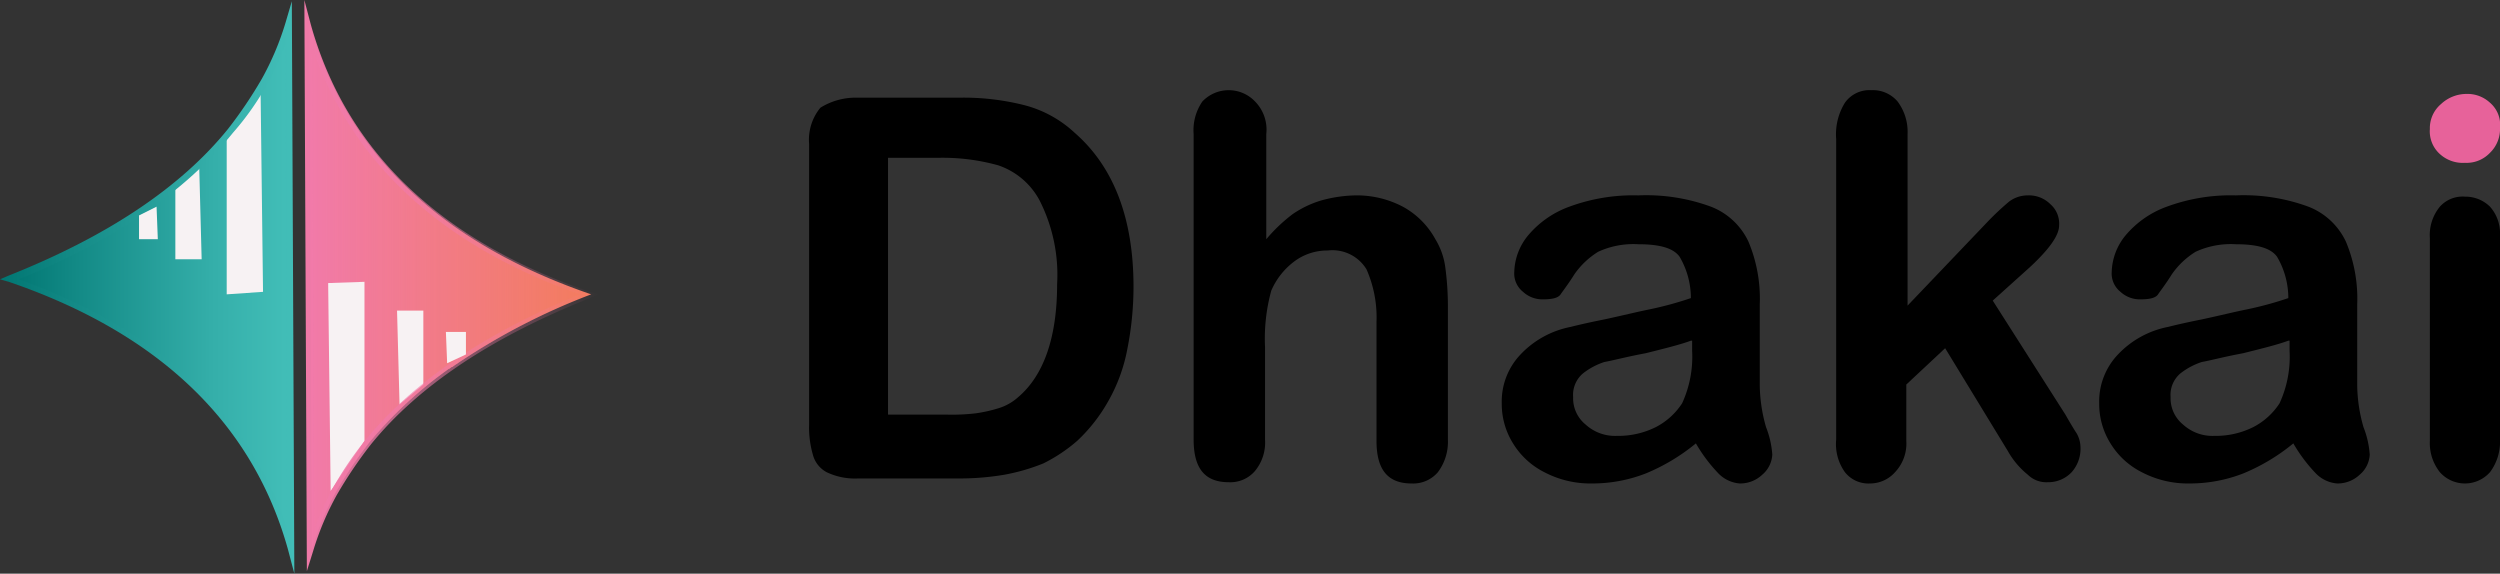 <svg xmlns="http://www.w3.org/2000/svg" xmlns:xlink="http://www.w3.org/1999/xlink" width="199.6" height="45.8" viewBox="0 0 199.6 45.8">
    <rect x="0" y="0" width="199.6" height="45.8" fill="#333333" stroke="none"/>
    <defs>
        <style>
            .cls-1{fill:#e7629a}.cls-2{fill:url(#linear-gradient)}.cls-3{fill:#f7f2f3}.cls-4{fill:url(#linear-gradient-2)}.cls-5{fill:#f37c5d}.cls-6{fill:url(#linear-gradient-3)}.cls-7{fill:url(#linear-gradient-4)}
        </style>
        <linearGradient id="linear-gradient" x2=".998" y1=".499" y2=".499" gradientUnits="objectBoundingBox">
            <stop offset="0" stop-color="#007672"/>
            <stop offset=".23" stop-color="#128985"/>
            <stop offset=".734" stop-color="#35afaa"/>
            <stop offset="1" stop-color="#42beb8"/>
        </linearGradient>
        <linearGradient id="linear-gradient-2" x1=".001" x2="1.001" y1=".501" y2=".501" xlink:href="#linear-gradient"/>
        <linearGradient id="linear-gradient-3" x1="-.001" x2=".997" y1=".501" y2=".501" gradientUnits="objectBoundingBox">
            <stop offset="0" stop-color="#f17aa9"/>
            <stop offset="1" stop-color="#f17aa9" stop-opacity="0"/>
        </linearGradient>
        <linearGradient id="linear-gradient-4" x1=".001" x2="1" y1=".5" y2=".5" xlink:href="#linear-gradient-3"/>
    </defs>
    <g id="Group_732" data-name="Group 732" transform="translate(-427 153)">
        <g id="Group_731" data-name="Group 731">
            <path id="Path_199" d="M68.7 84.9h8a19.839 19.839 0 0 1 5.3.6 9.306 9.306 0 0 1 4 2.2c3.1 2.7 4.7 6.8 4.7 12.3a25.653 25.653 0 0 1-.5 5 13.353 13.353 0 0 1-1.5 4.1 13.131 13.131 0 0 1-2.5 3.2 12.706 12.706 0 0 1-2.7 1.8 15.832 15.832 0 0 1-3.1.9 21.325 21.325 0 0 1-3.7.3h-8a5.214 5.214 0 0 1-2.5-.5 2.208 2.208 0 0 1-1.1-1.4 7.8 7.8 0 0 1-.3-2.4V88.6a4.03 4.03 0 0 1 .9-2.9 5.329 5.329 0 0 1 3-.8zm2.4 4.8v20.5h4.6a16.271 16.271 0 0 0 2.4-.1 11.627 11.627 0 0 0 1.8-.4 4.171 4.171 0 0 0 1.6-.9c2-1.7 3.1-4.7 3.1-9a13.119 13.119 0 0 0-1.4-6.7 5.868 5.868 0 0 0-3.3-2.8 16.52 16.52 0 0 0-4.8-.6z" data-name="Path 199" transform="translate(426.8 -230.1)"/>
            <path id="Path_200" d="M101.3 87.8v8.4a12.908 12.908 0 0 1 2.1-2 8.167 8.167 0 0 1 2.3-1.1 10.952 10.952 0 0 1 2.7-.4 7.9 7.9 0 0 1 3.8.9 6.506 6.506 0 0 1 2.6 2.6 5.724 5.724 0 0 1 .8 2.3 23.284 23.284 0 0 1 .2 2.9v10.8a4.033 4.033 0 0 1-.8 2.6 2.583 2.583 0 0 1-2.1.9c-1.9 0-2.8-1.1-2.8-3.4v-9.5a9.492 9.492 0 0 0-.8-4.2 3.185 3.185 0 0 0-3.1-1.5 4.388 4.388 0 0 0-2.7.9 5.782 5.782 0 0 0-1.8 2.3 14.422 14.422 0 0 0-.5 4.5v7.4a3.562 3.562 0 0 1-.8 2.5 2.583 2.583 0 0 1-2.1.9c-1.9 0-2.8-1.1-2.8-3.4V87.8a4.023 4.023 0 0 1 .7-2.6 2.9 2.9 0 0 1 4.2 0 3.2 3.2 0 0 1 .9 2.6z" data-name="Path 200" transform="translate(426.8 -230.1)"/>
            <path id="Path_201" d="M135.6 112.5a15.689 15.689 0 0 1-4 2.4 11.758 11.758 0 0 1-4.3.8 7.9 7.9 0 0 1-3.8-.9 6.194 6.194 0 0 1-2.5-2.3 5.949 5.949 0 0 1-.9-3.2 5.437 5.437 0 0 1 1.5-3.9 7.471 7.471 0 0 1 4-2.2c.4-.1 1.2-.3 2.7-.6 1.4-.3 2.6-.6 3.6-.8a27.737 27.737 0 0 0 3.3-.9 6.516 6.516 0 0 0-.9-3.3c-.5-.7-1.6-1-3.3-1a6.733 6.733 0 0 0-3.2.6 6.4 6.4 0 0 0-1.9 1.8c-.5.8-.9 1.3-1.1 1.6s-.7.4-1.4.4a2.271 2.271 0 0 1-1.6-.6 1.865 1.865 0 0 1-.7-1.6 4.771 4.771 0 0 1 1.1-2.9 7.737 7.737 0 0 1 3.3-2.3 14.722 14.722 0 0 1 5.5-.9 14.982 14.982 0 0 1 5.8.9 5.5 5.5 0 0 1 3 2.8 11.771 11.771 0 0 1 .9 5v6.5a12.573 12.573 0 0 0 .5 3.3 7.357 7.357 0 0 1 .5 2.2 2.254 2.254 0 0 1-.8 1.6 2.567 2.567 0 0 1-1.8.7 2.668 2.668 0 0 1-1.7-.8 12.464 12.464 0 0 1-1.8-2.4zm-.4-8.2c-.8.3-2 .6-3.6 1-1.6.3-2.7.6-3.3.7a5.559 5.559 0 0 0-1.7.9 2.241 2.241 0 0 0-.8 1.9 2.7 2.7 0 0 0 1 2.2 3.486 3.486 0 0 0 2.5.9 6.7 6.7 0 0 0 3.1-.7 5.535 5.535 0 0 0 2.1-1.9 8.9 8.9 0 0 0 .8-4.2v-.8z" data-name="Path 201" transform="translate(426.8 -230.1)"/>
            <path id="Path_202" d="M160.5 113.1l-5-8.2-3.1 2.9v4.5a3.328 3.328 0 0 1-.9 2.5 2.665 2.665 0 0 1-2 .9 2.384 2.384 0 0 1-2-.9 3.847 3.847 0 0 1-.7-2.6v-24a4.789 4.789 0 0 1 .7-2.9 2.393 2.393 0 0 1 2.1-1 2.583 2.583 0 0 1 2.1.9 4.033 4.033 0 0 1 .8 2.6v13.7l6.3-6.6a22.162 22.162 0 0 1 1.8-1.7 2.456 2.456 0 0 1 1.5-.5 2.41 2.41 0 0 1 1.8.7 2.06 2.06 0 0 1 .7 1.7c0 .8-.8 1.9-2.3 3.3l-3 2.7 5.8 9.1q.6 1.05.9 1.5a2.236 2.236 0 0 1 .3 1 2.817 2.817 0 0 1-.7 2.1 2.56 2.56 0 0 1-1.9.8 2.111 2.111 0 0 1-1.6-.6 6.53 6.53 0 0 1-1.6-1.9z" data-name="Path 202" transform="translate(426.8 -230.1)"/>
            <path id="Path_203" d="M183.3 112.5a15.689 15.689 0 0 1-4 2.4 11.758 11.758 0 0 1-4.3.8 7.9 7.9 0 0 1-3.8-.9 6.194 6.194 0 0 1-2.5-2.3 5.949 5.949 0 0 1-.9-3.2 5.437 5.437 0 0 1 1.5-3.9 7.471 7.471 0 0 1 4-2.2c.4-.1 1.2-.3 2.7-.6 1.4-.3 2.6-.6 3.6-.8a27.737 27.737 0 0 0 3.3-.9 6.516 6.516 0 0 0-.9-3.3c-.5-.7-1.6-1-3.3-1a6.733 6.733 0 0 0-3.2.6 6.4 6.4 0 0 0-1.9 1.8c-.5.8-.9 1.3-1.1 1.6s-.7.4-1.4.4a2.271 2.271 0 0 1-1.6-.6 1.865 1.865 0 0 1-.7-1.6 4.771 4.771 0 0 1 1.1-2.9 7.737 7.737 0 0 1 3.3-2.3 14.722 14.722 0 0 1 5.5-.9 14.982 14.982 0 0 1 5.8.9 5.5 5.5 0 0 1 3 2.8 11.771 11.771 0 0 1 .9 5v6.5a12.573 12.573 0 0 0 .5 3.3 7.357 7.357 0 0 1 .5 2.2 2.254 2.254 0 0 1-.8 1.6 2.567 2.567 0 0 1-1.8.7 2.668 2.668 0 0 1-1.7-.8 12.464 12.464 0 0 1-1.8-2.4zm-.4-8.2c-.8.3-2 .6-3.6 1-1.6.3-2.7.6-3.3.7a5.559 5.559 0 0 0-1.7.9 2.241 2.241 0 0 0-.8 1.9 2.7 2.7 0 0 0 1 2.2 3.486 3.486 0 0 0 2.5.9 6.7 6.7 0 0 0 3.1-.7 5.535 5.535 0 0 0 2.1-1.9 8.9 8.9 0 0 0 .8-4.2v-.8z" data-name="Path 203" transform="translate(426.8 -230.1)"/>
            <path id="Path_204" d="M197 90.1a2.724 2.724 0 0 1-2-.7 2.438 2.438 0 0 1-.8-2 2.518 2.518 0 0 1 .9-2 2.973 2.973 0 0 1 2-.8 2.64 2.64 0 0 1 1.9.7 2.319 2.319 0 0 1 .8 2 2.629 2.629 0 0 1-.8 2 2.568 2.568 0 0 1-2 .8z" class="cls-1" data-name="Path 204" transform="translate(426.8 -230.1)"/>
            <path id="Path_205" d="M199.8 95.9v16.3a4.033 4.033 0 0 1-.8 2.6 2.672 2.672 0 0 1-4 0 3.742 3.742 0 0 1-.8-2.5V96.1a3.562 3.562 0 0 1 .8-2.5 2.438 2.438 0 0 1 2-.8 2.792 2.792 0 0 1 2 .8 3.2 3.2 0 0 1 .8 2.3z" data-name="Path 205" transform="translate(426.8 -230.1)"/>
        </g>
        <g id="Group_730" data-name="Group 730" transform="translate(426.8 -230.1)">
            <path id="Path_206" d="M23.2 79.1l.2 41.9C20.5 110.7 13 103.6.9 99.4c7.8-3.1 13.7-7 17.6-11.7a25.54 25.54 0 0 0 2.7-4 26.684 26.684 0 0 0 2-4.6z" class="cls-2" data-name="Path 206"/>
            <path id="Path_207" d="M18.3 100.6l2.9-.2-.2-16.5-2.7 4z" class="cls-3" data-name="Path 207"/>
            <path id="Path_208" d="M16.3 97.8h-2.1v-6l1.9-1.6z" class="cls-3" data-name="Path 208"/>
            <g id="Group_727" data-name="Group 727">
                <path id="Path_209" d="M23.7 122.9l-.5-1.9C20.4 110.9 12.9 103.7.9 99.6l-.7-.2.7-.3c7.8-3.1 13.7-7 17.5-11.7a35.056 35.056 0 0 0 2.7-4 22.52 22.52 0 0 0 1.9-4.5l.5-1.7zm-22-23.5c11.1 4 18.3 10.6 21.4 19.8L23 80.6a29.173 29.173 0 0 1-1.4 3.1 22.113 22.113 0 0 1-2.8 4q-5.7 7.05-17.1 11.7z" class="cls-4" data-name="Path 209"/>
            </g>
            <g id="Group_728" data-name="Group 728">
                <path id="Path_210" d="M36.1 106.5c.1 0 .1-.1.2-.1a52.4 52.4 0 0 1 11.1-5.8c-12-4.1-19.6-11.3-22.5-21.6l.2 41.9a22.52 22.52 0 0 1 1.9-4.5 35.056 35.056 0 0 1 2.7-4 33.435 33.435 0 0 1 6.4-5.9c-.1.1 0 .1 0 0z" class="cls-5" data-name="Path 210"/>
                <path id="Path_211" d="M36.1 106.5c.1 0 .1-.1.2-.1a52.4 52.4 0 0 1 11.1-5.8c-12-4.1-19.6-11.3-22.5-21.6l.2 41.9a22.52 22.52 0 0 1 1.9-4.5 35.056 35.056 0 0 1 2.7-4 33.435 33.435 0 0 1 6.4-5.9c-.1.1 0 .1 0 0z" class="cls-6" data-name="Path 211"/>
            </g>
            <path id="Path_212" d="M29.3 99.6l-2.9.1.2 16.6 2.7-4z" class="cls-3" data-name="Path 212"/>
            <path id="Path_213" d="M31.9 101.9H34v5.9l-1.9 1.6z" class="cls-3" data-name="Path 213"/>
            <g id="Group_729" data-name="Group 729">
                <path id="Path_214" d="M24.7 122.7l-.2-45.6.5 1.9c2.8 10.1 10.3 17.3 22.3 21.4l.7.2-.7.3c-7.8 3.1-13.7 7-17.5 11.7a35.056 35.056 0 0 0-2.7 4l-.2-.1.2.1a22.52 22.52 0 0 0-1.9 4.5zm.4-41.9l.2 38.5a29.173 29.173 0 0 1 1.4-3.1 28.009 28.009 0 0 1 2.7-4c3.8-4.6 9.5-8.5 17.1-11.6C35.4 96.7 28.2 90 25.1 80.8z" class="cls-7" data-name="Path 214"/>
            </g>
            <path id="Path_215" d="M37.4 103.6v1.8l-1.5.7-.1-2.5h1.6" class="cls-3" data-name="Path 215"/>
            <path id="Path_216" d="M11.3 96.2v-1.9l1.4-.7.1 2.6h-1.5" class="cls-3" data-name="Path 216"/>
        </g>
    </g>
</svg>
